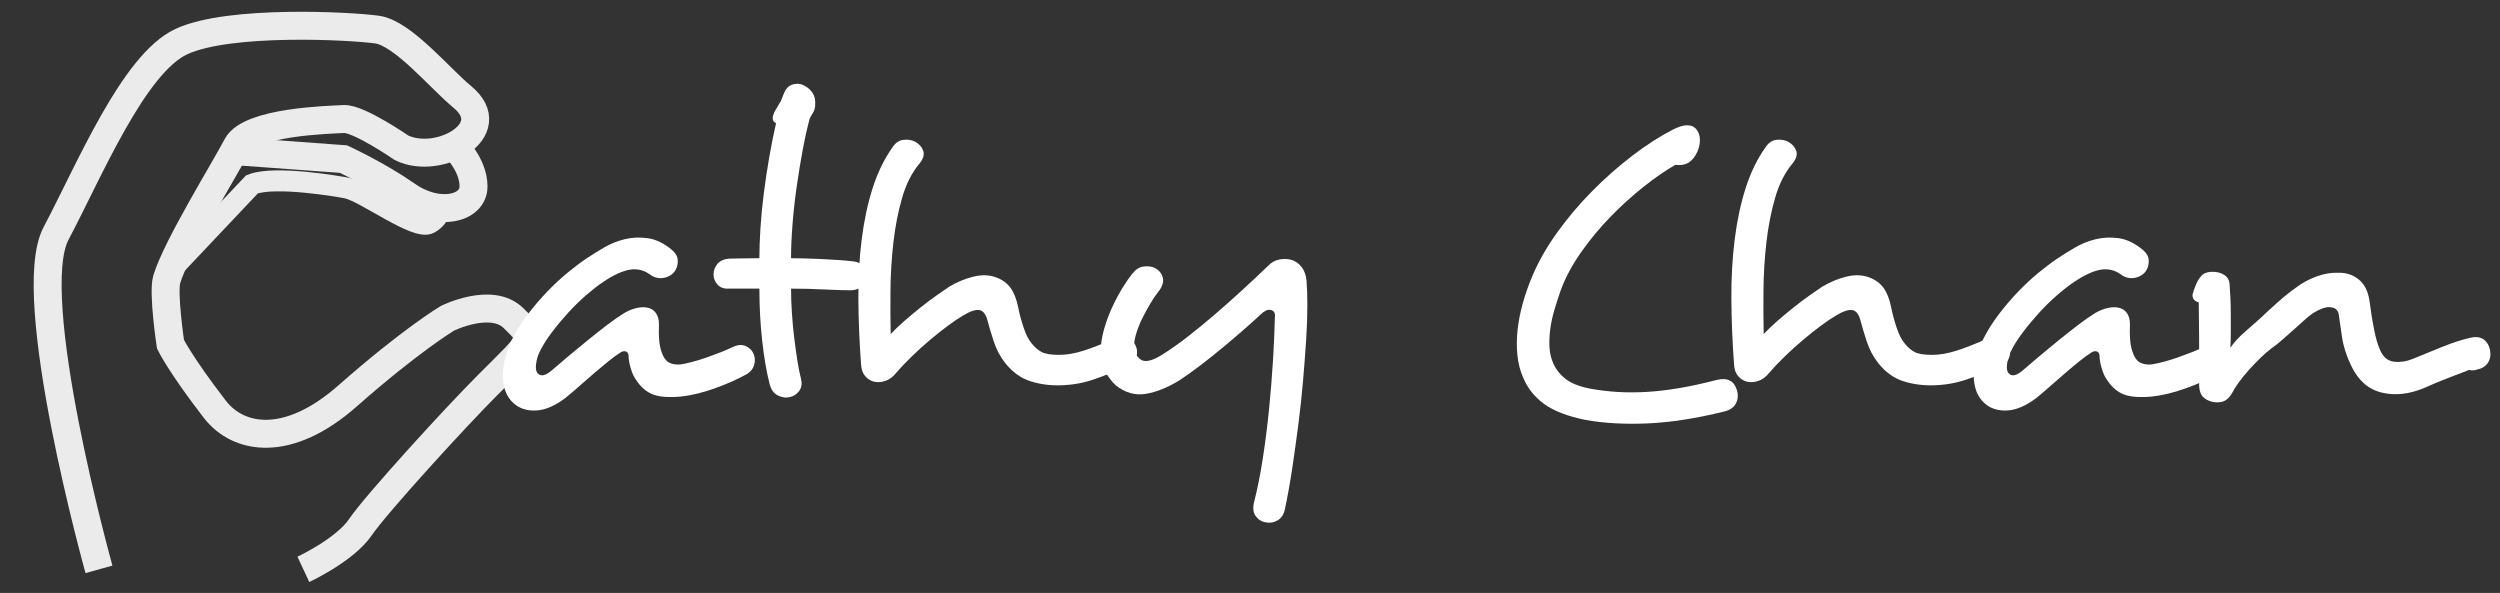<?xml version="1.0" encoding="utf-8"?>
<!-- Generator: Adobe Illustrator 16.0.0, SVG Export Plug-In . SVG Version: 6.00 Build 0)  -->
<!DOCTYPE svg PUBLIC "-//W3C//DTD SVG 1.1//EN" "http://www.w3.org/Graphics/SVG/1.1/DTD/svg11.dtd">
<svg version="1.1" id="Layer_1" xmlns="http://www.w3.org/2000/svg" xmlns:xlink="http://www.w3.org/1999/xlink" x="0px" y="0px"
	 width="354.165px" height="84px" viewBox="0 0 354.165 84" enable-background="new 0 0 354.165 84" xml:space="preserve">
<rect x="0" y="0" width="354.165" height="84" fill="#333333" stroke="none"/>
<g id="Layer_1_1_" display="none">
	<g id="U4Sx3f.tif" display="inline">
	</g>
</g>
<g id="Layer_3" display="none">
	<g display="inline">
		<g>
			<path fill="#B31F20" d="M140.365-5.4c7.414-0.986,14.328-3.686,20.49-7.887c4.692-3.201,16.896-8.443,13.086-16.082
				c-3.426-6.869-9.803-4.033-14.651-0.482c-1.556,1.141-4.905,4.23-6.69,1.459c-1.447-2.246-0.607-5.707-0.033-8.08
				c0.703-2.895,1.935-5.712,3.343-8.331c0.937-1.739,1.937-3.438,3.003-5.098c1.004-1.562,2.115-3.191,3.609-4.327
				c0.854-0.65,3.785,1.31,4.717,1.69c6.529,2.668,7.469-5.405,5.516-9.753c-3.021-6.732-12.084-8.992-18.213-5.912
				c-5.896,2.964-10.562,11.315-13.6,16.922c-0.768,1.418,1.393,2.68,2.158,1.262c2.873-5.307,6.422-10.37,10.795-14.539
				c4.734-4.517,10.305-2.666,14.672,1.045c2.259,1.917,2.986,4.441,2.582,7.327c-0.469,3.357-5.271,0.321-6.443-0.239
				c-5.771-2.754-11.094,10.065-12.859,14.411c-1.9,4.672-3.57,10.037-1.402,14.885c2.132,4.766,7.35,1.43,10.113-0.561
				c2.982-2.152,7.521-5.914,10.649-1.578c3.989,5.527-6.554,10.516-10.069,12.805c-6.457,4.203-13.029,7.535-20.77,8.564
				C138.791-7.691,138.771-5.189,140.365-5.4L140.365-5.4z"/>
		</g>
	</g>
</g>
<g id="Layer_1_2_">
	<g id="Layer_3_1_" display="none">
		<g display="inline">
			<g>
				<path fill="#B31F20" d="M143.365-5.4c7.414-0.986,14.328-3.686,20.49-7.887c4.689-3.201,16.896-8.443,13.086-16.082
					c-3.426-6.869-9.803-4.033-14.651-0.482c-1.556,1.141-4.905,4.23-6.69,1.459c-1.447-2.246-0.604-5.707-0.033-8.08
					c0.703-2.895,1.938-5.712,3.346-8.331c0.938-1.739,1.938-3.438,3.003-5.098c1.004-1.562,2.112-3.191,3.606-4.327
					c0.854-0.65,3.785,1.31,4.717,1.69c6.529,2.668,7.472-5.405,5.519-9.753c-3.021-6.732-12.084-8.992-18.213-5.912
					c-5.896,2.964-10.562,11.315-13.603,16.922c-0.768,1.418,1.396,2.68,2.158,1.262c2.873-5.307,6.422-10.37,10.795-14.539
					c4.734-4.517,10.308-2.666,14.672,1.045c2.262,1.917,2.986,4.441,2.582,7.327c-0.469,3.357-5.271,0.321-6.44-0.239
					c-5.771-2.754-11.097,10.065-12.856,14.411c-1.9,4.672-3.57,10.037-1.402,14.885c2.132,4.766,7.35,1.43,10.113-0.561
					c2.979-2.152,7.521-5.914,10.646-1.578c3.986,5.527-6.557,10.516-10.066,12.805c-6.457,4.203-13.029,7.535-20.771,8.564
					C141.791-7.691,141.771-5.189,143.365-5.4L143.365-5.4z"/>
			</g>
		</g>
	</g>
	<g id="Layer_2_1_" opacity="0.9">
		<path fill="none" stroke="#FFFFFF" stroke-width="3.959" stroke-miterlimit="10" d="M14.021,80.658
			c0,0-10.792-38.695-6.082-47.583c4.707-8.889,10.976-24.057,17.778-27.193c6.799-3.138,24.055-2.21,27.713-1.689
			c3.66,0.521,8.918,6.951,12.062,9.532c5.716,4.706-3.326,9.783-8.605,7.216c0,0-6.076-4.187-8.16-4.078
			c-2.084,0.11-13.354,0.361-15.157,3.788c-1.803,3.431-8.548,14.323-9.942,18.909c-0.573,1.891,0.523,9.202,0.523,9.202
			s1.339,2.805,6.271,9.202c3.399,4.409,10.458,5.505,18.825-1.882C58.139,48.236,63.37,45.1,63.37,45.1s6.276-3.135,9.411,0
			c3.137,3.137,3.135,2.614-3.66,9.411c-4.576,4.573-15.883,16.954-18.072,20.183c-2.195,3.227-8.074,5.966-8.074,5.966"/>
		<path fill="none" stroke="#FFFFFF" stroke-width="3.959" stroke-miterlimit="10" d="M32.838,21.381l15.812,1.156
			c0,0,4.938,2.28,8.992,5.115c4.498,3.15,9.442,1.909,9.442-1.238c0-3.149-2.78-5.763-2.78-5.763"/>
		<path fill="none" stroke="#FFFFFF" stroke-width="2.97" stroke-miterlimit="10" d="M62.377,28.932c0,0,0.309,1.648-1.534,2.704
			c-1.853,1.055-9.128-4.454-11.659-4.984c-0.998-0.208-10.239-1.819-13.48-0.543l-11.38,12.037"/>
	</g>
	<g enable-background="new    ">
		<path fill="#FFFFFF" d="M106.459,49.625c0.393,0.512,0.541,1.104,0.443,1.771c-0.1,0.668-0.463,1.201-1.092,1.594
			c-1.338,0.748-2.863,1.427-4.576,2.035c-1.711,0.61-3.297,0.994-4.752,1.151c-1.731,0.157-3.061,0.06-3.983-0.295
			c-0.925-0.354-1.722-1.043-2.392-2.065c-0.275-0.354-0.521-0.887-0.737-1.594c-0.218-0.709-0.325-1.339-0.325-1.89
			c-0.04-0.313-0.188-0.502-0.443-0.562s-0.541,0.029-0.855,0.266c-0.434,0.275-0.955,0.66-1.564,1.15
			c-0.611,0.494-1.26,1.033-1.947,1.625c-0.689,0.59-1.387,1.199-2.096,1.828c-0.709,0.631-1.379,1.2-2.008,1.713
			c-1.496,1.142-2.893,1.741-4.191,1.801s-2.36-0.286-3.188-1.033c-1.023-0.905-1.535-2.264-1.535-4.073
			c0.039-0.864,0.178-1.721,0.413-2.567c0.236-0.846,0.552-1.662,0.945-2.449c0.59-1.182,1.317-2.342,2.184-3.482
			c0.865-1.142,1.78-2.214,2.745-3.218c0.964-1.003,1.938-1.908,2.922-2.715c0.983-0.807,1.889-1.485,2.715-2.037
			c0.709-0.473,1.516-0.974,2.42-1.505c0.905-0.531,1.879-0.925,2.922-1.181s2.135-0.305,3.276-0.148
			c1.142,0.158,2.282,0.709,3.425,1.653c0.51,0.434,0.787,0.906,0.825,1.417c0.039,0.512-0.059,0.984-0.295,1.417
			c-0.315,0.551-0.817,0.915-1.505,1.092c-0.689,0.177-1.35,0.069-1.979-0.325c-0.905-0.708-1.898-0.974-2.98-0.797
			c-1.083,0.178-2.352,0.759-3.809,1.742c-0.707,0.472-1.504,1.092-2.391,1.859c-0.886,0.768-1.742,1.604-2.568,2.51
			c-0.826,0.904-1.604,1.84-2.332,2.804c-0.729,0.965-1.309,1.899-1.74,2.805c-0.236,0.472-0.395,1.043-0.473,1.712
			c-0.08,0.669,0.039,1.121,0.354,1.357c0.433,0.354,1.062,0.177,1.89-0.531c0.59-0.511,1.327-1.143,2.213-1.891
			c0.885-0.746,1.801-1.504,2.746-2.271c0.944-0.768,1.879-1.505,2.803-2.214c0.925-0.708,1.742-1.278,2.451-1.712
			c0.59-0.354,1.189-0.6,1.801-0.737c0.609-0.138,1.15-0.147,1.623-0.03c0.473,0.119,0.846,0.375,1.121,0.769
			c0.275,0.396,0.414,0.926,0.414,1.594c-0.039,0.788-0.029,1.526,0.029,2.214c0.059,0.689,0.188,1.291,0.385,1.801
			c0.235,0.67,0.561,1.123,0.974,1.357c0.413,0.236,0.954,0.335,1.622,0.296c0.512-0.079,1.103-0.207,1.771-0.384
			c0.67-0.178,1.338-0.384,2.008-0.62c0.668-0.235,1.328-0.481,1.978-0.737s1.21-0.502,1.683-0.737
			c0.59-0.275,1.102-0.354,1.535-0.236C105.771,49.035,106.145,49.271,106.459,49.625z"/>
		<path fill="#FFFFFF" d="M122.752,39.107c0,0.498-0.177,0.949-0.531,1.354c-0.354,0.403-0.906,0.625-1.652,0.664
			c-0.866,0-2.116-0.039-3.75-0.118c-1.633-0.079-3.217-0.118-4.752-0.118c0,1.103,0.039,2.253,0.119,3.453
			c0.078,1.201,0.187,2.361,0.324,3.483c0.137,1.12,0.285,2.194,0.443,3.217c0.156,1.022,0.334,1.909,0.531,2.656
			c0.156,0.67,0.067,1.229-0.267,1.683c-0.335,0.452-0.758,0.738-1.271,0.855c-0.559,0.156-1.137,0.089-1.735-0.207
			c-0.599-0.295-0.997-0.855-1.196-1.682c-0.438-1.731-0.787-3.779-1.047-6.14c-0.259-2.36-0.388-4.802-0.388-7.32h-4.31
			c-0.709,0.039-1.25-0.151-1.623-0.574c-0.375-0.421-0.562-0.9-0.562-1.437s0.177-1.024,0.531-1.465s0.905-0.699,1.653-0.776
			c0.511,0,1.141-0.01,1.889-0.029c0.747-0.019,1.554-0.028,2.42-0.028c0-1.22,0.049-2.617,0.146-4.191
			c0.099-1.573,0.256-3.217,0.473-4.929c0.216-1.712,0.473-3.424,0.768-5.136c0.295-1.712,0.62-3.336,0.975-4.87
			c-0.435-0.197-0.571-0.57-0.414-1.122c0.078-0.274,0.236-0.6,0.473-0.974s0.452-0.738,0.648-1.093
			c0.078-0.196,0.158-0.402,0.236-0.619c0.079-0.216,0.157-0.403,0.236-0.562c0.275-0.629,0.708-1.013,1.299-1.15
			c0.592-0.137,1.141-0.05,1.653,0.266c0.433,0.235,0.786,0.57,1.062,1.003c0.275,0.434,0.393,0.944,0.354,1.535
			c0,0.434-0.078,0.797-0.235,1.092s-0.335,0.601-0.53,0.915c-0.354,1.299-0.689,2.795-1.005,4.486
			c-0.315,1.692-0.6,3.435-0.856,5.225c-0.256,1.791-0.452,3.571-0.59,5.343c-0.138,1.771-0.207,3.364-0.207,4.781
			c0.434,0,1.033,0.01,1.802,0.028c0.767,0.02,1.573,0.048,2.42,0.087c0.846,0.039,1.69,0.087,2.538,0.144
			c0.846,0.058,1.564,0.125,2.154,0.201c0.59,0.077,1.033,0.315,1.328,0.718C122.605,38.159,122.752,38.609,122.752,39.107z"/>
		<path fill="#FFFFFF" d="M160.829,48.857c0.274,0.513,0.334,1.062,0.177,1.646c-0.158,0.586-0.57,1.034-1.238,1.345
			c-1.771,0.776-3.396,1.416-4.871,1.922s-3.041,0.775-4.692,0.814c-1.496,0.039-2.913-0.154-4.25-0.582
			c-1.338-0.427-2.519-1.281-3.542-2.562c-0.708-0.895-1.25-1.912-1.624-3.054c-0.375-1.142-0.66-2.086-0.856-2.834
			c-0.236-0.983-0.63-1.524-1.181-1.622c-0.552-0.099-1.338,0.168-2.36,0.797c-0.553,0.314-1.24,0.776-2.066,1.388
			c-0.827,0.61-1.684,1.288-2.568,2.036s-1.751,1.531-2.597,2.352c-0.847,0.818-1.584,1.598-2.214,2.336
			c-0.434,0.544-0.926,0.913-1.477,1.107c-0.552,0.193-1.072,0.242-1.563,0.146c-0.493-0.097-0.925-0.35-1.3-0.758
			c-0.375-0.407-0.58-0.961-0.619-1.66c-0.236-3.175-0.364-6.269-0.385-9.278c-0.021-3.011,0.138-5.844,0.473-8.5
			c0.334-2.657,0.855-5.086,1.564-7.291c0.707-2.203,1.652-4.132,2.832-5.785c0.394-0.59,0.887-0.924,1.477-1.004
			c0.59-0.078,1.141,0,1.652,0.236c0.59,0.315,0.983,0.748,1.182,1.299c0.195,0.552,0.019,1.161-0.531,1.83
			c-1.062,1.26-1.88,2.873-2.45,4.841c-0.571,1.969-0.983,4.083-1.239,6.346c-0.256,2.264-0.395,4.536-0.414,6.818
			c-0.02,2.283-0.01,4.331,0.031,6.14c0.549-0.591,1.209-1.22,1.977-1.89c0.768-0.668,1.535-1.309,2.303-1.918
			c0.768-0.61,1.514-1.171,2.243-1.684c0.728-0.511,1.327-0.924,1.8-1.239c1.141-0.669,2.292-1.142,3.454-1.417
			c1.16-0.275,2.213-0.236,3.157,0.118c0.865,0.315,1.545,0.807,2.037,1.476c0.492,0.67,0.856,1.594,1.093,2.774
			c0.157,0.826,0.403,1.752,0.737,2.774c0.334,1.023,0.717,1.791,1.151,2.303c0.433,0.551,0.905,0.965,1.417,1.238
			c0.512,0.275,1.338,0.414,2.479,0.414c1.063,0,2.215-0.196,3.455-0.59c1.24-0.395,2.744-0.983,4.516-1.771
			c0.668-0.314,1.24-0.363,1.712-0.146C160.18,47.982,160.553,48.348,160.829,48.857z"/>
		<path fill="#FFFFFF" d="M185.091,39.767c0.079,0.906,0.118,2.087,0.118,3.542c0,1.457-0.059,3.08-0.174,4.871
			c-0.117,1.791-0.262,3.699-0.434,5.727c-0.174,2.027-0.395,4.082-0.662,6.169c-0.269,2.085-0.558,4.151-0.862,6.198
			c-0.306,2.045-0.651,3.975-1.034,5.785c-0.154,0.786-0.5,1.336-1.041,1.652c-0.541,0.314-1.086,0.413-1.637,0.295
			c-0.59-0.079-1.073-0.363-1.446-0.855c-0.375-0.492-0.463-1.151-0.267-1.979c0.473-1.852,0.886-3.916,1.24-6.197
			c0.354-2.283,0.649-4.604,0.885-6.967c0.236-2.361,0.423-4.673,0.562-6.938c0.138-2.262,0.226-4.299,0.267-6.108
			c0.037-0.354-0.002-0.61-0.119-0.769c-0.118-0.156-0.285-0.256-0.502-0.295s-0.441,0-0.678,0.119
			c-0.238,0.117-0.453,0.274-0.649,0.472c-0.63,0.591-1.417,1.299-2.361,2.125c-0.944,0.827-1.948,1.683-3.011,2.567
			c-1.062,0.887-2.135,1.741-3.217,2.567c-1.084,0.827-2.076,1.535-2.981,2.126c-1.653,1.021-3.237,1.662-4.752,1.918
			c-1.517,0.256-2.942-0.146-4.28-1.21c-0.472-0.433-0.936-1.022-1.387-1.771c-0.453-0.748-0.699-1.752-0.738-3.012
			c0-0.945,0.148-1.958,0.443-3.041c0.295-1.08,0.679-2.134,1.15-3.158c0.473-1.021,0.975-1.967,1.506-2.833
			c0.531-0.865,1.013-1.555,1.445-2.066c0.433-0.551,0.944-0.865,1.535-0.944c0.59-0.078,1.102-0.02,1.535,0.177
			c0.629,0.315,1.023,0.778,1.182,1.388c0.156,0.61-0.06,1.289-0.649,2.036c-0.354,0.434-0.729,0.984-1.122,1.654
			c-0.395,0.67-0.768,1.356-1.122,2.065c-0.354,0.708-0.64,1.416-0.856,2.125c-0.217,0.708-0.324,1.338-0.324,1.889
			c0,0.435,0.078,0.777,0.236,1.033c0.156,0.257,0.313,0.463,0.471,0.62c0.354,0.354,0.816,0.472,1.388,0.354
			c0.569-0.117,1.249-0.433,2.037-0.945c1.181-0.746,2.409-1.622,3.688-2.627c1.278-1.002,2.568-2.064,3.867-3.188
			c1.299-1.121,2.568-2.252,3.809-3.395c1.24-1.141,2.391-2.223,3.453-3.246c0.473-0.512,1.035-0.827,1.689-0.945
			s1.27-0.078,1.844,0.118c0.498,0.197,0.93,0.531,1.295,1.004C184.793,38.349,185.014,38.98,185.091,39.767z"/>
		<path fill="#FFFFFF" d="M246.07,55.292c0.195,0.669,0.146,1.289-0.148,1.86c-0.295,0.568-0.855,0.953-1.682,1.149
			c-3.977,0.983-7.596,1.544-10.862,1.683s-6.198-0.028-8.796-0.502c-2.52-0.512-4.457-1.26-5.814-2.242
			c-1.356-0.984-2.352-2.225-2.979-3.719c-0.435-0.983-0.709-2.057-0.827-3.219c-0.118-1.16-0.107-2.361,0.03-3.601
			c0.137-1.239,0.383-2.488,0.737-3.748c0.354-1.26,0.785-2.499,1.299-3.72c0.865-2.085,2.046-4.171,3.541-6.257
			c1.496-2.086,3.158-4.054,4.988-5.903c1.83-1.849,3.738-3.532,5.728-5.048c1.985-1.515,3.903-2.745,5.755-3.689
			c0.786-0.393,1.438-0.59,1.947-0.59c0.512,0,0.904,0.138,1.182,0.413c0.434,0.434,0.648,1.004,0.648,1.712
			s-0.196,1.397-0.59,2.066c-0.354,0.59-0.758,0.994-1.211,1.21c-0.453,0.217-1.014,0.286-1.682,0.206
			c-1.379,0.788-2.874,1.821-4.486,3.1c-1.615,1.279-3.18,2.696-4.692,4.25c-1.517,1.556-2.903,3.228-4.162,5.019
			c-1.261,1.791-2.226,3.591-2.894,5.401c-0.314,0.905-0.61,1.819-0.886,2.744c-0.276,0.926-0.472,1.83-0.591,2.716
			c-0.117,0.886-0.157,1.741-0.117,2.568c0.039,0.826,0.215,1.594,0.531,2.302c0.393,0.905,1.013,1.674,1.859,2.303
			c0.846,0.63,2.074,1.082,3.688,1.357c1.142,0.196,2.332,0.334,3.571,0.413c1.238,0.078,2.576,0.078,4.015,0
			c1.437-0.079,2.979-0.256,4.634-0.531s3.463-0.669,5.432-1.182C244.732,53.462,245.676,53.955,246.07,55.292z"/>
		<path fill="#FFFFFF" d="M284.5,48.857c0.275,0.513,0.334,1.062,0.178,1.646c-0.158,0.586-0.57,1.034-1.24,1.345
			c-1.771,0.776-3.395,1.416-4.869,1.922c-1.477,0.506-3.041,0.775-4.692,0.814c-1.496,0.039-2.913-0.154-4.251-0.582
			c-1.339-0.427-2.52-1.281-3.542-2.562c-0.708-0.895-1.25-1.912-1.623-3.054c-0.375-1.142-0.66-2.086-0.854-2.834
			c-0.236-0.983-0.631-1.524-1.183-1.622c-0.551-0.099-1.338,0.168-2.36,0.797c-0.551,0.314-1.239,0.776-2.065,1.388
			c-0.827,0.61-1.683,1.288-2.567,2.036c-0.887,0.748-1.752,1.531-2.598,2.352c-0.848,0.818-1.585,1.598-2.215,2.336
			c-0.434,0.544-0.924,0.913-1.475,1.107c-0.554,0.193-1.074,0.242-1.564,0.146c-0.493-0.097-0.926-0.35-1.299-0.758
			c-0.375-0.407-0.582-0.961-0.62-1.66c-0.236-3.175-0.364-6.269-0.384-9.278c-0.021-3.011,0.137-5.844,0.473-8.5
			c0.334-2.657,0.855-5.086,1.564-7.291c0.707-2.203,1.651-4.132,2.832-5.785c0.395-0.59,0.887-0.924,1.477-1.004
			c0.59-0.078,1.141,0,1.652,0.236c0.592,0.315,0.983,0.748,1.182,1.299c0.195,0.552,0.02,1.161-0.531,1.83
			c-1.062,1.26-1.88,2.873-2.449,4.841c-0.572,1.969-0.983,4.083-1.24,6.346c-0.256,2.264-0.395,4.536-0.413,6.818
			c-0.021,2.283-0.011,4.331,0.03,6.14c0.549-0.591,1.209-1.22,1.978-1.89c0.769-0.668,1.535-1.309,2.303-1.918
			c0.767-0.61,1.515-1.171,2.242-1.684c0.729-0.511,1.328-0.924,1.801-1.239c1.142-0.669,2.292-1.142,3.453-1.417
			c1.16-0.275,2.214-0.236,3.158,0.118c0.864,0.315,1.545,0.807,2.037,1.476c0.491,0.67,0.854,1.594,1.092,2.774
			c0.157,0.826,0.403,1.752,0.737,2.774c0.334,1.023,0.718,1.791,1.15,2.303c0.434,0.551,0.905,0.965,1.418,1.238
			c0.51,0.275,1.338,0.414,2.479,0.414c1.062,0,2.214-0.196,3.452-0.59c1.24-0.395,2.746-0.983,4.518-1.771
			c0.669-0.314,1.239-0.363,1.712-0.146C283.852,47.982,284.225,48.348,284.5,48.857z"/>
		<path fill="#FFFFFF" d="M314.844,49.625c0.394,0.512,0.54,1.104,0.442,1.771c-0.1,0.668-0.463,1.201-1.093,1.594
			c-1.338,0.748-2.862,1.427-4.574,2.035c-1.712,0.61-3.297,0.994-4.752,1.151c-1.732,0.157-3.061,0.06-3.984-0.295
			c-0.926-0.354-1.723-1.043-2.392-2.065c-0.276-0.354-0.522-0.887-0.737-1.594c-0.217-0.709-0.325-1.339-0.325-1.89
			c-0.04-0.313-0.187-0.502-0.442-0.562s-0.541,0.029-0.855,0.266c-0.434,0.275-0.954,0.66-1.562,1.15
			c-0.611,0.494-1.262,1.033-1.949,1.625c-0.688,0.59-1.387,1.199-2.096,1.828c-0.709,0.631-1.377,1.2-2.008,1.713
			c-1.496,1.142-2.893,1.741-4.189,1.801c-1.299,0.06-2.361-0.286-3.188-1.033c-1.024-0.905-1.535-2.264-1.535-4.073
			c0.039-0.864,0.178-1.721,0.412-2.567c0.236-0.846,0.551-1.662,0.945-2.449c0.59-1.182,1.318-2.342,2.184-3.482
			c0.866-1.141,1.781-2.214,2.746-3.218c0.963-1.003,1.938-1.908,2.922-2.715c0.982-0.807,1.89-1.485,2.715-2.037
			c0.709-0.473,1.516-0.974,2.421-1.505c0.905-0.531,1.879-0.925,2.923-1.181c1.042-0.256,2.134-0.305,3.275-0.148
			c1.142,0.158,2.281,0.709,3.424,1.653c0.512,0.434,0.787,0.906,0.826,1.417c0.039,0.512-0.059,0.984-0.295,1.417
			c-0.314,0.551-0.816,0.915-1.506,1.092c-0.689,0.177-1.348,0.069-1.977-0.325c-0.906-0.708-1.9-0.974-2.982-0.797
			c-1.082,0.178-2.352,0.759-3.807,1.742c-0.709,0.472-1.506,1.092-2.391,1.859c-0.888,0.768-1.742,1.604-2.568,2.51
			c-0.826,0.904-1.604,1.84-2.332,2.804c-0.729,0.965-1.309,1.899-1.741,2.805c-0.235,0.472-0.394,1.043-0.472,1.712
			c-0.08,0.669,0.038,1.121,0.354,1.357c0.434,0.354,1.062,0.177,1.889-0.531c0.592-0.511,1.328-1.143,2.216-1.891
			c0.885-0.746,1.8-1.504,2.743-2.271c0.945-0.768,1.88-1.505,2.806-2.214c0.924-0.708,1.74-1.278,2.449-1.712
			c0.59-0.354,1.188-0.6,1.801-0.737c0.608-0.138,1.149-0.147,1.623-0.03c0.474,0.119,0.846,0.375,1.121,0.769
			c0.274,0.396,0.414,0.926,0.414,1.594c-0.04,0.788-0.029,1.526,0.028,2.214c0.06,0.689,0.188,1.291,0.385,1.801
			c0.236,0.67,0.561,1.123,0.974,1.357c0.414,0.236,0.954,0.335,1.623,0.296c0.513-0.079,1.103-0.207,1.771-0.384
			c0.67-0.178,1.338-0.384,2.008-0.62c0.669-0.235,1.329-0.481,1.978-0.737c0.65-0.256,1.211-0.502,1.685-0.737
			c0.59-0.275,1.101-0.354,1.533-0.236C314.154,49.035,314.527,49.271,314.844,49.625z"/>
		<path fill="#FFFFFF" d="M352.801,50.038c0.039,0.435-0.059,0.856-0.295,1.271s-0.609,0.719-1.121,0.914
			c-0.235,0.079-0.481,0.147-0.738,0.207c-0.256,0.06-0.54,0.051-0.854-0.029c-0.788,0.314-1.732,0.68-2.834,1.093
			c-1.103,0.413-2.264,0.896-3.482,1.446c-2.125,0.903-4.143,1.131-6.051,0.679c-1.91-0.453-3.354-1.722-4.34-3.808
			c-0.669-1.377-1.102-2.726-1.298-4.045c-0.198-1.317-0.354-2.41-0.473-3.275c-0.118-0.551-0.452-0.865-1.004-0.944
			c-0.354-0.078-0.759-0.039-1.211,0.118c-0.453,0.156-0.936,0.395-1.444,0.708c-0.396,0.276-0.818,0.62-1.271,1.033
			c-0.453,0.413-0.936,0.847-1.447,1.299c-0.512,0.453-1.031,0.915-1.562,1.388c-0.532,0.473-1.054,0.885-1.564,1.239
			c-0.472,0.354-0.994,0.808-1.563,1.356c-0.571,0.553-1.122,1.123-1.653,1.713c-0.531,0.591-1.003,1.172-1.416,1.742
			c-0.414,0.568-0.719,1.051-0.916,1.445c-0.437,0.786-0.963,1.239-1.581,1.357c-0.617,0.117-1.206,0.059-1.765-0.178
			c-0.559-0.235-0.928-0.552-1.107-0.944c-0.179-0.394-0.27-0.826-0.27-1.298c0-1.063,0-2.146,0-3.248c0-1.142,0-2.223,0-3.246
			c0-1.022-0.01-1.986-0.029-2.893c-0.02-0.904-0.028-1.673-0.028-2.303c-0.591-0.156-0.886-0.512-0.886-1.062
			c0.078-0.354,0.227-0.798,0.442-1.329c0.216-0.531,0.463-0.953,0.741-1.269c0.199-0.275,0.479-0.462,0.837-0.561
			c0.357-0.099,0.757-0.128,1.196-0.089c0.479,0.039,0.918,0.188,1.315,0.442c0.398,0.257,0.639,0.641,0.717,1.151
			c0.041,0.552,0.08,1.221,0.121,2.007c0.039,0.788,0.061,1.614,0.061,2.479c0,0.826,0,1.652,0,2.479s-0.021,1.555-0.061,2.186
			c0.513-0.748,1.16-1.467,1.948-2.155c0.787-0.688,1.535-1.349,2.243-1.979c0.826-0.786,1.683-1.573,2.567-2.36
			c0.886-0.786,1.722-1.456,2.51-2.007c0.864-0.669,1.839-1.2,2.922-1.594c1.082-0.394,2.096-0.57,3.04-0.531
			c1.141-0.039,2.125,0.275,2.951,0.944c0.826,0.67,1.338,1.692,1.534,3.069c0.197,1.535,0.414,2.893,0.65,4.072
			c0.235,1.182,0.531,2.166,0.885,2.953c0.434,0.943,1.082,1.467,1.948,1.563c0.865,0.099,1.731-0.03,2.597-0.384
			c1.261-0.512,2.638-1.072,4.134-1.684c1.494-0.609,2.854-1.053,4.072-1.328c0.905-0.195,1.595-0.067,2.066,0.385
			C352.506,48.689,352.762,49.291,352.801,50.038z"/>
	</g>
</g>
</svg>
